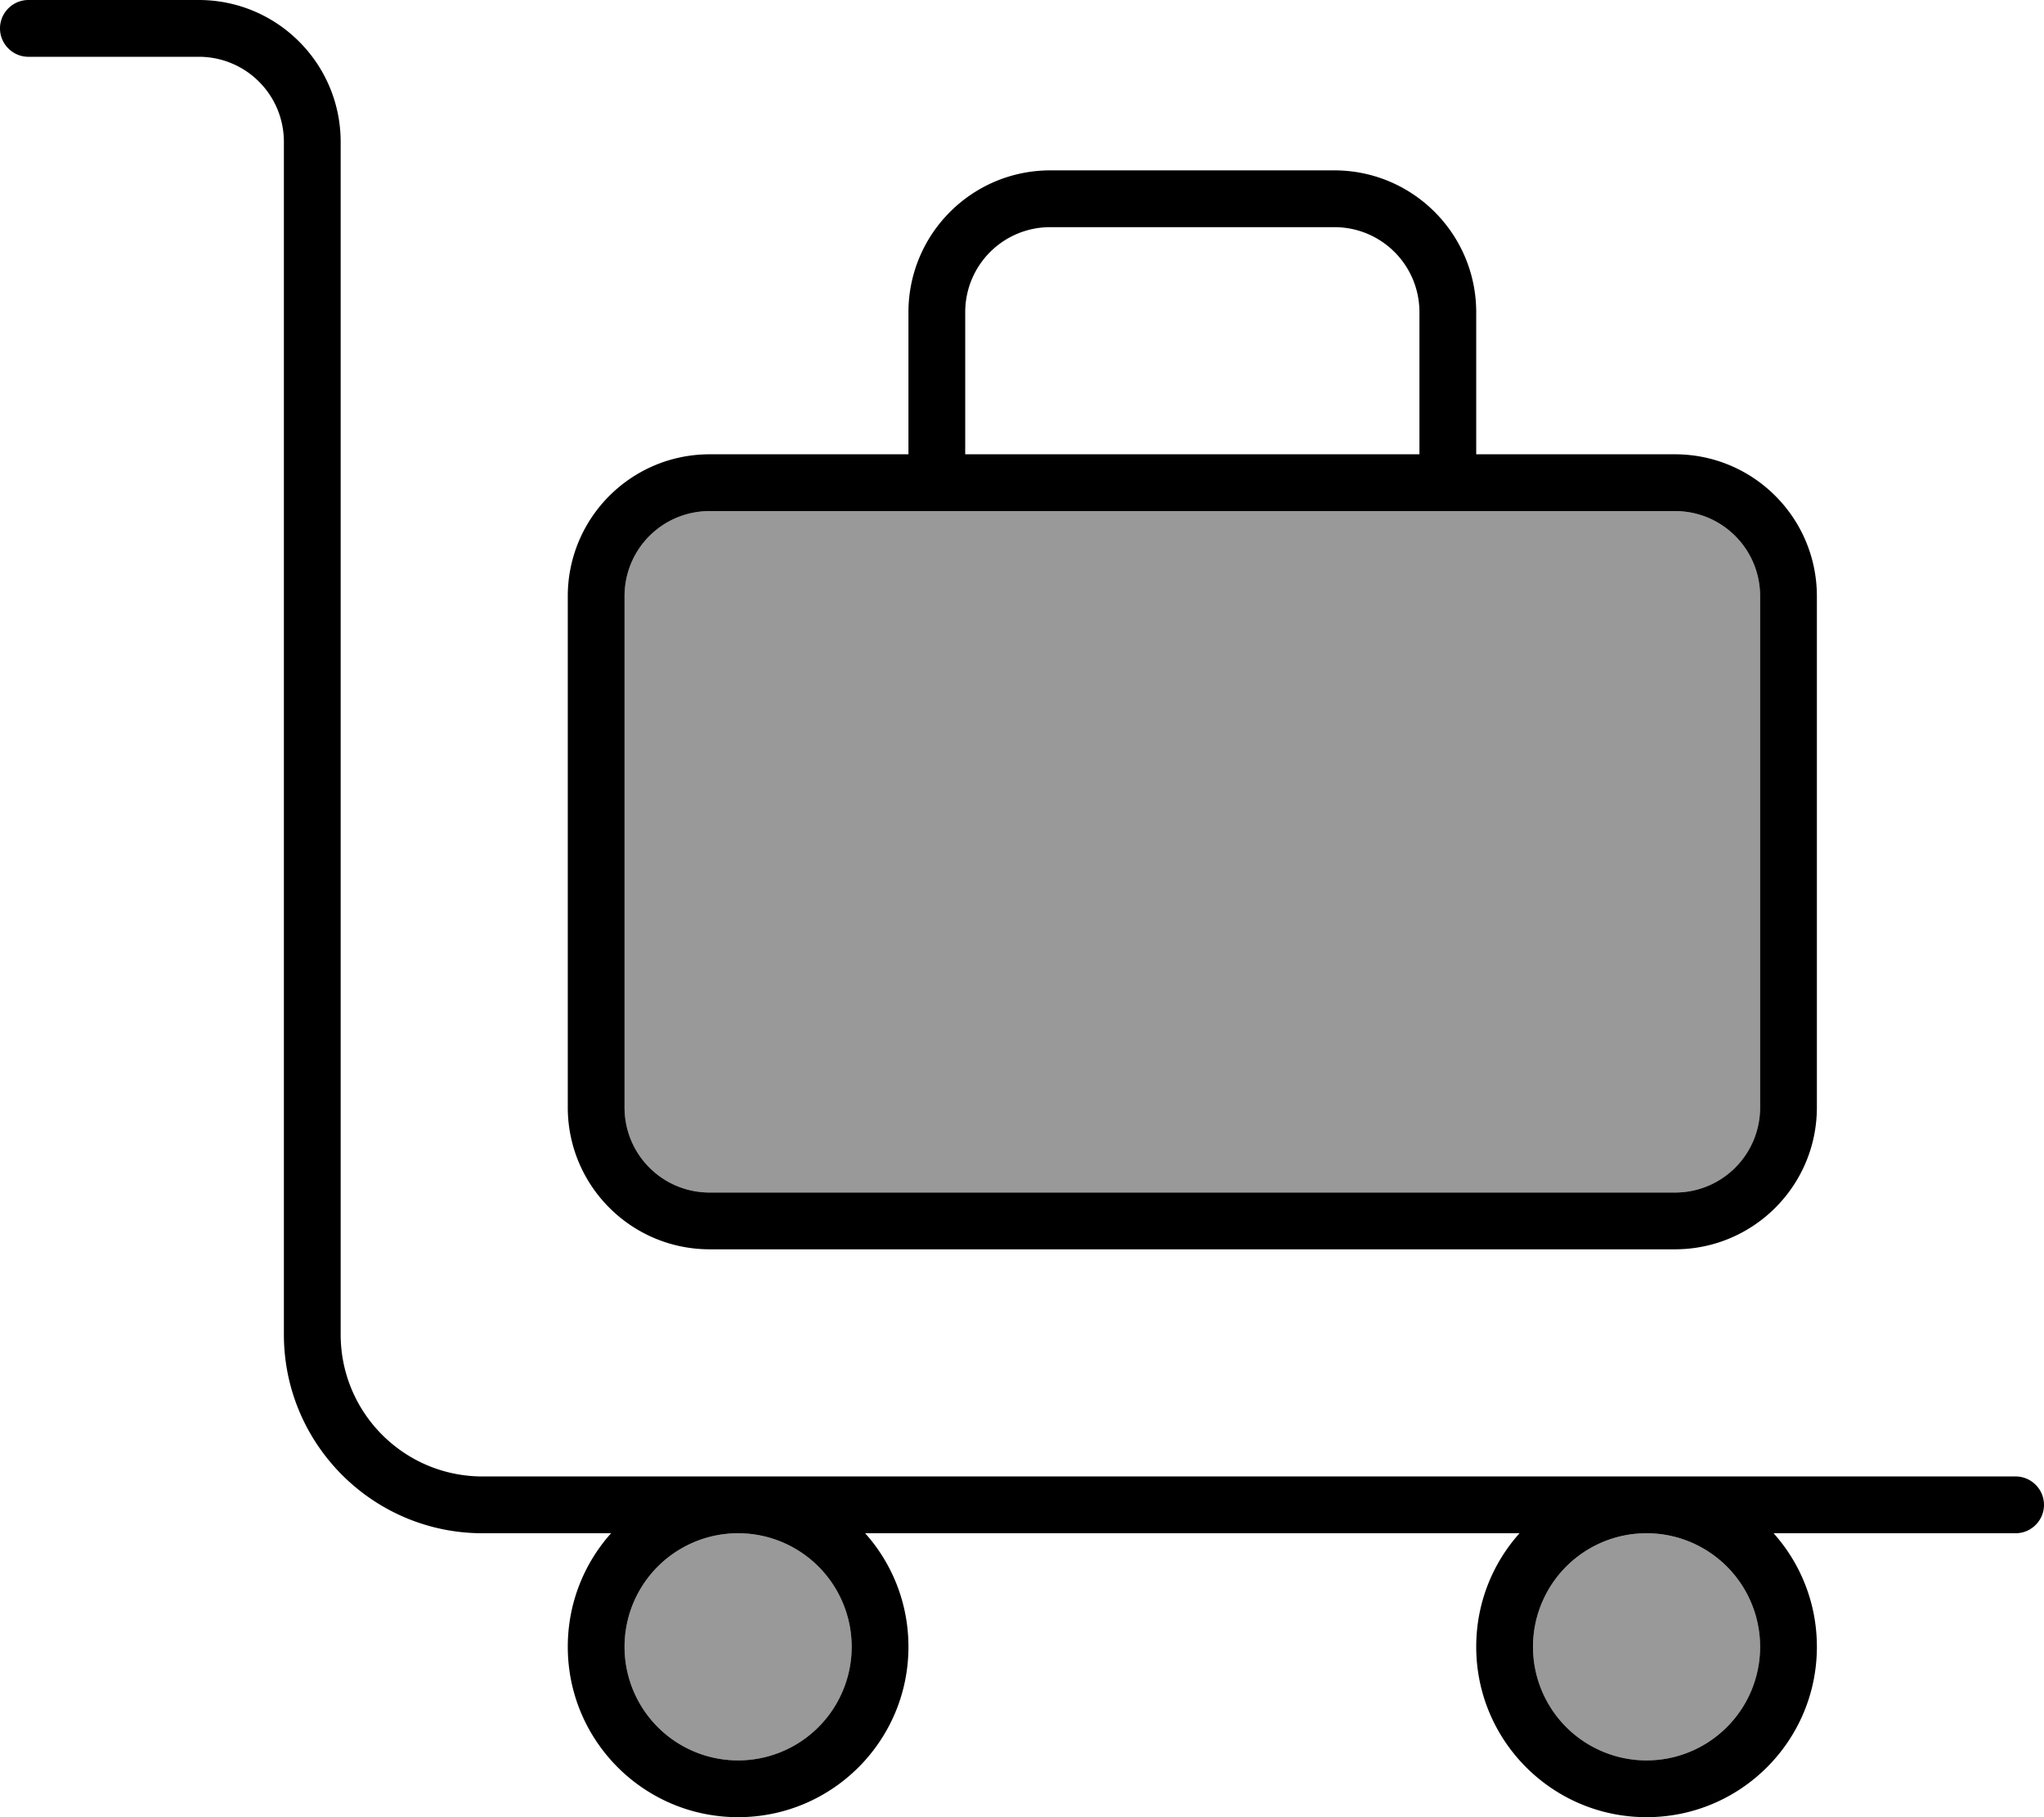 <svg fill="currentColor" xmlns="http://www.w3.org/2000/svg" viewBox="0 0 576 512"><!--! Font Awesome Pro 7.0.1 by @fontawesome - https://fontawesome.com License - https://fontawesome.com/license (Commercial License) Copyright 2025 Fonticons, Inc. --><path opacity=".4" fill="currentColor" d="M176 168l0 144c0 13.3 10.7 24 24 24l272 0c13.3 0 24-10.7 24-24l0-144c0-13.3-10.7-24-24-24l-272 0c-13.3 0-24 10.7-24 24zm0 296a32 32 0 1 0 64 0 32 32 0 1 0 -64 0zm256 0a32 32 0 1 0 64 0 32 32 0 1 0 -64 0z"/><path fill="currentColor" d="M0 8C0 3.6 3.6 0 8 0L56 0C78.1 0 96 17.9 96 40l0 336c0 22.1 17.9 40 40 40l432 0c4.4 0 8 3.6 8 8s-3.6 8-8 8l-68.2 0c7.6 8.5 12.2 19.7 12.2 32 0 26.5-21.5 48-48 48s-48-21.5-48-48c0-12.3 4.6-23.5 12.2-32l-184.4 0c7.6 8.5 12.2 19.7 12.2 32 0 26.5-21.5 48-48 48s-48-21.5-48-48c0-12.3 4.6-23.5 12.2-32L136 432c-30.9 0-56-25.1-56-56L80 40c0-13.3-10.7-24-24-24L8 16c-4.4 0-8-3.6-8-8zM464 432a32 32 0 1 0 0 64 32 32 0 1 0 0-64zM176 464a32 32 0 1 0 64 0 32 32 0 1 0 -64 0zM472 144l-272 0c-13.3 0-24 10.7-24 24l0 144c0 13.3 10.7 24 24 24l272 0c13.3 0 24-10.7 24-24l0-144c0-13.3-10.7-24-24-24zM200 128l56 0 0-40c0-22.1 17.9-40 40-40l80 0c22.1 0 40 17.9 40 40l0 40 56 0c22.1 0 40 17.9 40 40l0 144c0 22.1-17.9 40-40 40l-272 0c-22.1 0-40-17.9-40-40l0-144c0-22.1 17.9-40 40-40zm72 0l128 0 0-40c0-13.3-10.7-24-24-24l-80 0c-13.3 0-24 10.7-24 24l0 40z"/></svg>